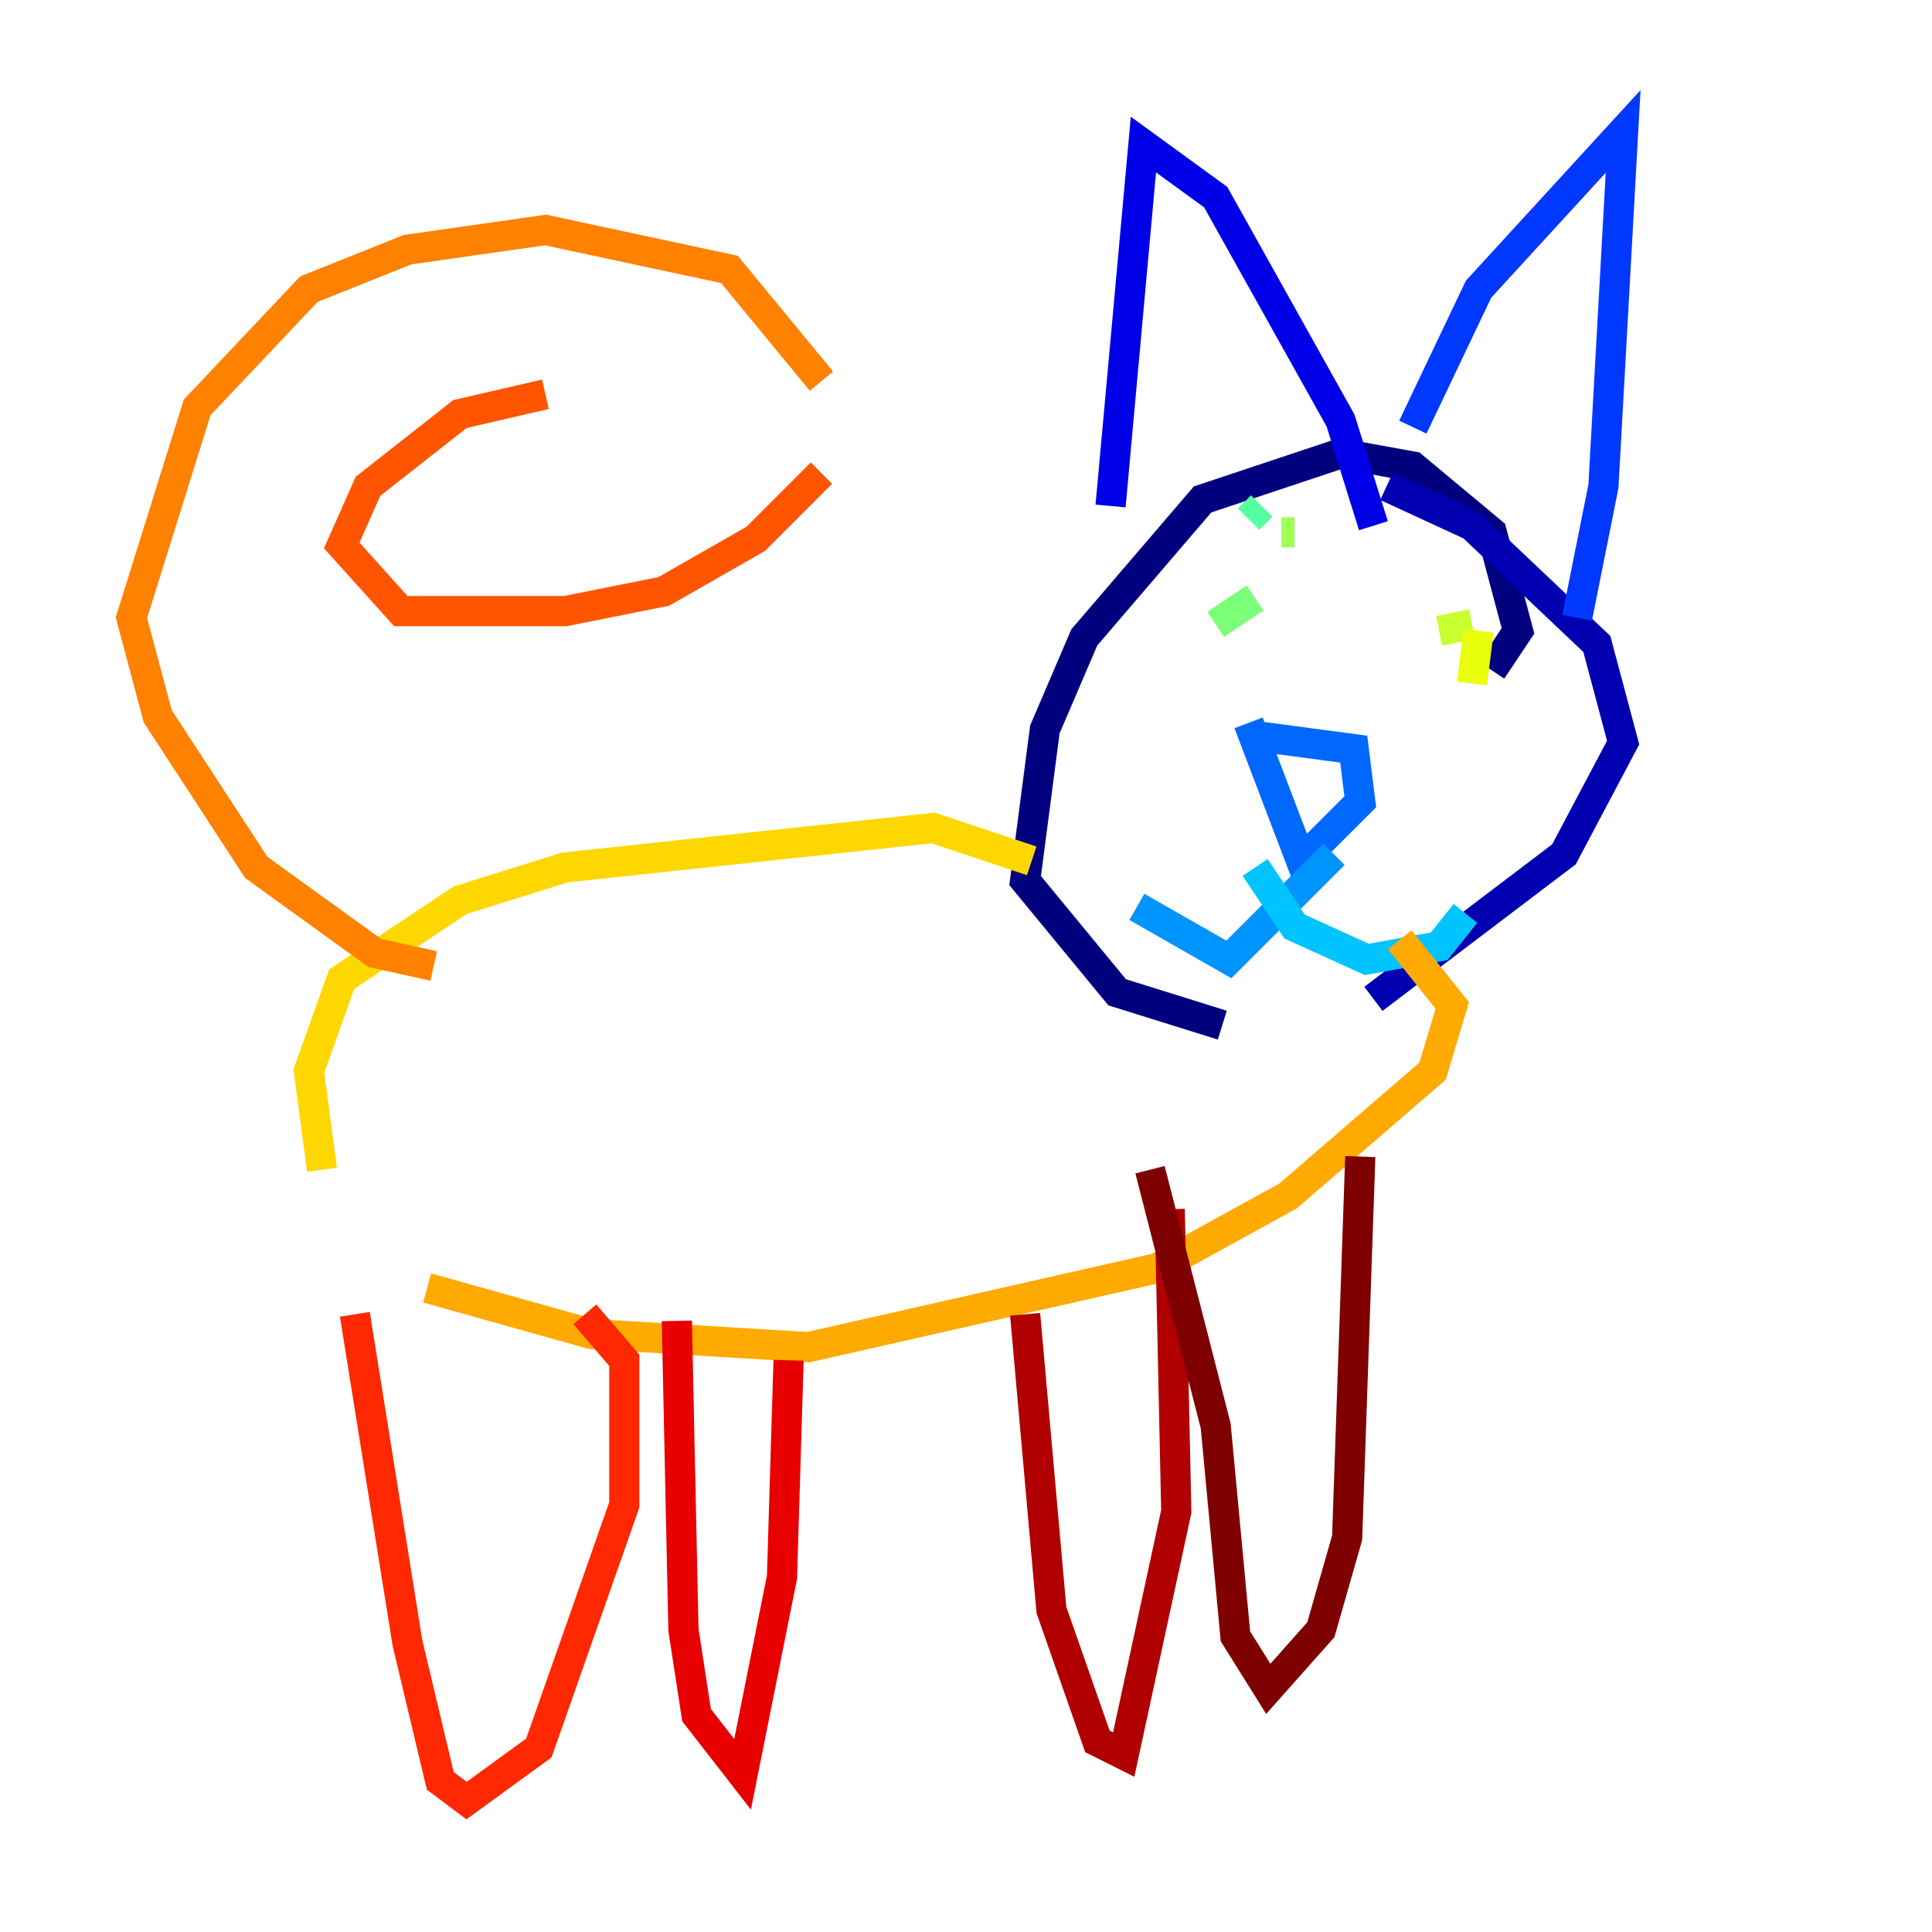 <?xml version="1.0" encoding="utf-8" ?>
<svg baseProfile="tiny" height="128" version="1.2" viewBox="0,0,128,128" width="128" xmlns="http://www.w3.org/2000/svg" xmlns:ev="http://www.w3.org/2001/xml-events" xmlns:xlink="http://www.w3.org/1999/xlink"><defs /><polyline fill="none" points="98.83,44.408 100.571,41.796 98.83,35.265 93.605,30.912 88.816,30.041 79.674,33.088 71.837,42.231 69.225,48.327 67.918,58.34 74.014,65.742 80.98,67.918" stroke="#00007f" stroke-width="2" /><polyline fill="none" points="90.993,66.177 103.619,56.599 107.537,49.197 105.796,42.667 97.524,34.83 91.864,32.218" stroke="#0000b1" stroke-width="2" /><polyline fill="none" points="73.578,33.524 75.755,9.578 80.544,13.061 88.816,27.864 90.993,34.83" stroke="#0000e8" stroke-width="2" /><polyline fill="none" points="93.17,30.912 93.17,30.912" stroke="#0008ff" stroke-width="2" /><polyline fill="none" points="93.605,28.299 97.959,19.157 107.537,8.707 106.231,32.218 104.49,40.925" stroke="#0038ff" stroke-width="2" /><polyline fill="none" points="83.156,48.762 89.687,49.633 90.122,53.116 86.204,57.034 82.721,47.891" stroke="#0068ff" stroke-width="2" /><polyline fill="none" points="88.381,56.599 81.415,63.565 75.32,60.082" stroke="#0094ff" stroke-width="2" /><polyline fill="none" points="83.156,57.469 85.769,61.388 90.558,63.565 95.347,62.694 97.088,60.517" stroke="#00c4ff" stroke-width="2" /><polyline fill="none" points="83.156,36.571 83.156,36.571" stroke="#0cf4ea" stroke-width="2" /><polyline fill="none" points="95.782,41.361 95.782,41.361" stroke="#2fffc7" stroke-width="2" /><polyline fill="none" points="83.592,33.524 82.721,34.395" stroke="#56ffa0" stroke-width="2" /><polyline fill="none" points="80.544,41.361 83.156,39.619" stroke="#7cff79" stroke-width="2" /><polyline fill="none" points="85.769,35.265 84.898,35.265" stroke="#a0ff56" stroke-width="2" /><polyline fill="none" points="97.524,41.361 95.347,41.796" stroke="#c7ff2f" stroke-width="2" /><polyline fill="none" points="97.524,45.279 97.959,41.796" stroke="#eaff0c" stroke-width="2" /><polyline fill="none" points="68.354,57.034 61.823,54.857 37.442,57.469 30.476,59.646 22.64,64.871 20.463,70.966 21.333,77.497" stroke="#ffd700" stroke-width="2" /><polyline fill="none" points="28.299,85.333 39.184,88.381 53.551,89.252 76.626,84.027 85.333,79.238 94.912,70.966 96.218,66.612 92.735,62.258" stroke="#ffaa00" stroke-width="2" /><polyline fill="none" points="28.735,64.0 24.816,63.129 16.98,57.469 10.449,47.456 8.707,40.925 13.061,26.993 20.463,19.157 26.993,16.544 36.136,15.238 48.327,17.85 54.422,25.252" stroke="#ff8100" stroke-width="2" /><polyline fill="none" points="54.422,31.347 50.068,35.701 43.973,39.184 37.442,40.49 26.558,40.49 22.64,36.136 24.381,32.218 30.476,27.429 36.136,26.122" stroke="#ff5500" stroke-width="2" /><polyline fill="none" points="23.51,87.075 26.993,108.844 29.17,117.986 30.912,119.293 35.701,115.809 41.361,99.701 41.361,90.122 38.748,87.075" stroke="#ff2800" stroke-width="2" /><polyline fill="none" points="44.843,87.51 45.279,107.973 46.15,113.633 49.197,117.551 51.809,104.49 52.245,90.122" stroke="#e80000" stroke-width="2" /><polyline fill="none" points="67.918,87.075 69.66,106.667 72.707,115.374 74.449,116.245 77.932,100.136 77.497,80.109" stroke="#b10000" stroke-width="2" /><polyline fill="none" points="76.191,77.497 80.544,94.476 81.85,108.408 84.027,111.891 87.51,107.973 89.252,101.878 90.122,76.626" stroke="#7f0000" stroke-width="2" /></svg>